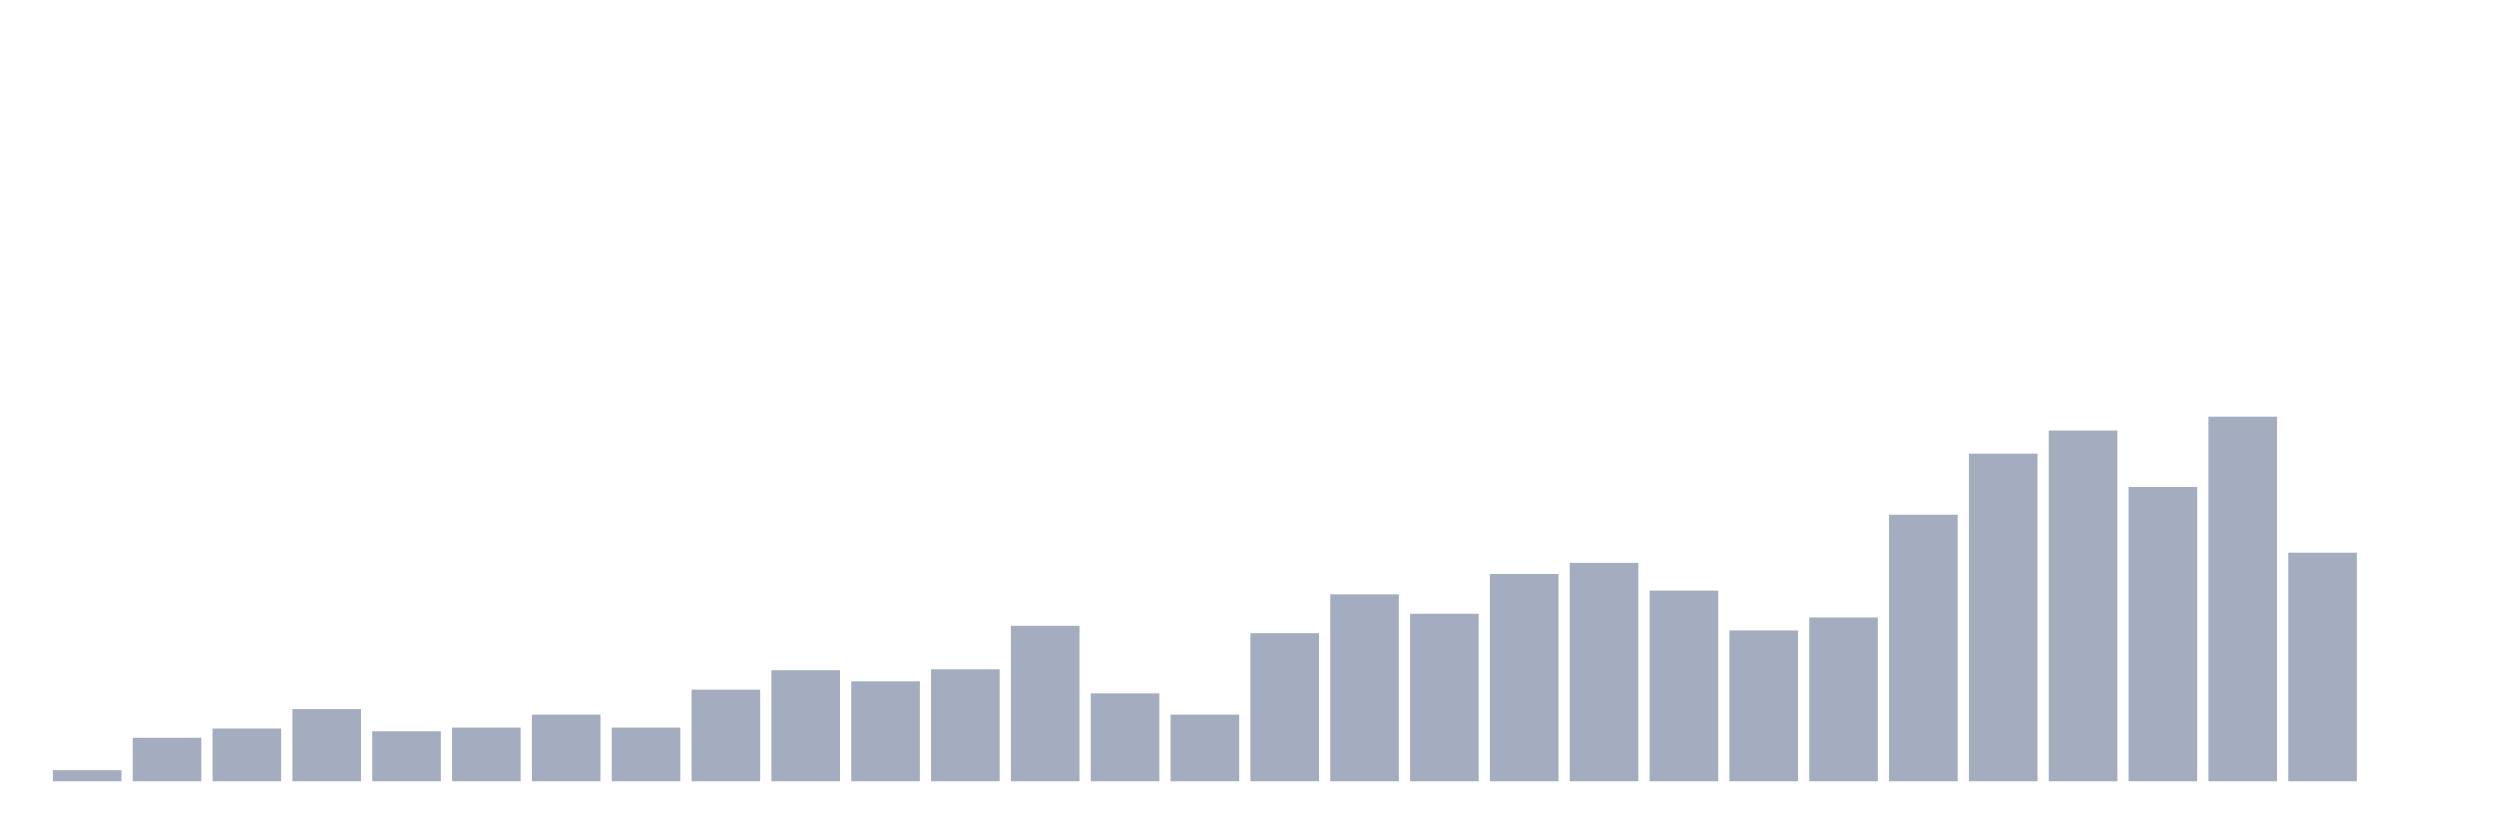 <svg xmlns="http://www.w3.org/2000/svg" viewBox="0 0 480 160"><g transform="translate(10,10)"><rect class="bar" x="0.153" width="13.175" y="137.868" height="2.132" fill="rgb(164,173,192)"></rect><rect class="bar" x="15.482" width="13.175" y="131.65" height="8.35" fill="rgb(164,173,192)"></rect><rect class="bar" x="30.81" width="13.175" y="129.873" height="10.127" fill="rgb(164,173,192)"></rect><rect class="bar" x="46.138" width="13.175" y="126.142" height="13.858" fill="rgb(164,173,192)"></rect><rect class="bar" x="61.466" width="13.175" y="130.406" height="9.594" fill="rgb(164,173,192)"></rect><rect class="bar" x="76.794" width="13.175" y="129.695" height="10.305" fill="rgb(164,173,192)"></rect><rect class="bar" x="92.123" width="13.175" y="127.208" height="12.792" fill="rgb(164,173,192)"></rect><rect class="bar" x="107.451" width="13.175" y="129.695" height="10.305" fill="rgb(164,173,192)"></rect><rect class="bar" x="122.779" width="13.175" y="122.411" height="17.589" fill="rgb(164,173,192)"></rect><rect class="bar" x="138.107" width="13.175" y="118.68" height="21.32" fill="rgb(164,173,192)"></rect><rect class="bar" x="153.436" width="13.175" y="120.812" height="19.188" fill="rgb(164,173,192)"></rect><rect class="bar" x="168.764" width="13.175" y="118.503" height="21.497" fill="rgb(164,173,192)"></rect><rect class="bar" x="184.092" width="13.175" y="110.152" height="29.848" fill="rgb(164,173,192)"></rect><rect class="bar" x="199.42" width="13.175" y="123.122" height="16.878" fill="rgb(164,173,192)"></rect><rect class="bar" x="214.748" width="13.175" y="127.208" height="12.792" fill="rgb(164,173,192)"></rect><rect class="bar" x="230.077" width="13.175" y="111.574" height="28.426" fill="rgb(164,173,192)"></rect><rect class="bar" x="245.405" width="13.175" y="104.112" height="35.888" fill="rgb(164,173,192)"></rect><rect class="bar" x="260.733" width="13.175" y="107.843" height="32.157" fill="rgb(164,173,192)"></rect><rect class="bar" x="276.061" width="13.175" y="100.203" height="39.797" fill="rgb(164,173,192)"></rect><rect class="bar" x="291.39" width="13.175" y="98.071" height="41.929" fill="rgb(164,173,192)"></rect><rect class="bar" x="306.718" width="13.175" y="103.401" height="36.599" fill="rgb(164,173,192)"></rect><rect class="bar" x="322.046" width="13.175" y="111.041" height="28.959" fill="rgb(164,173,192)"></rect><rect class="bar" x="337.374" width="13.175" y="108.553" height="31.447" fill="rgb(164,173,192)"></rect><rect class="bar" x="352.702" width="13.175" y="88.832" height="51.168" fill="rgb(164,173,192)"></rect><rect class="bar" x="368.031" width="13.175" y="77.107" height="62.893" fill="rgb(164,173,192)"></rect><rect class="bar" x="383.359" width="13.175" y="72.665" height="67.335" fill="rgb(164,173,192)"></rect><rect class="bar" x="398.687" width="13.175" y="83.503" height="56.497" fill="rgb(164,173,192)"></rect><rect class="bar" x="414.015" width="13.175" y="70" height="70" fill="rgb(164,173,192)"></rect><rect class="bar" x="429.344" width="13.175" y="96.117" height="43.883" fill="rgb(164,173,192)"></rect><rect class="bar" x="444.672" width="13.175" y="140" height="0" fill="rgb(164,173,192)"></rect></g></svg>